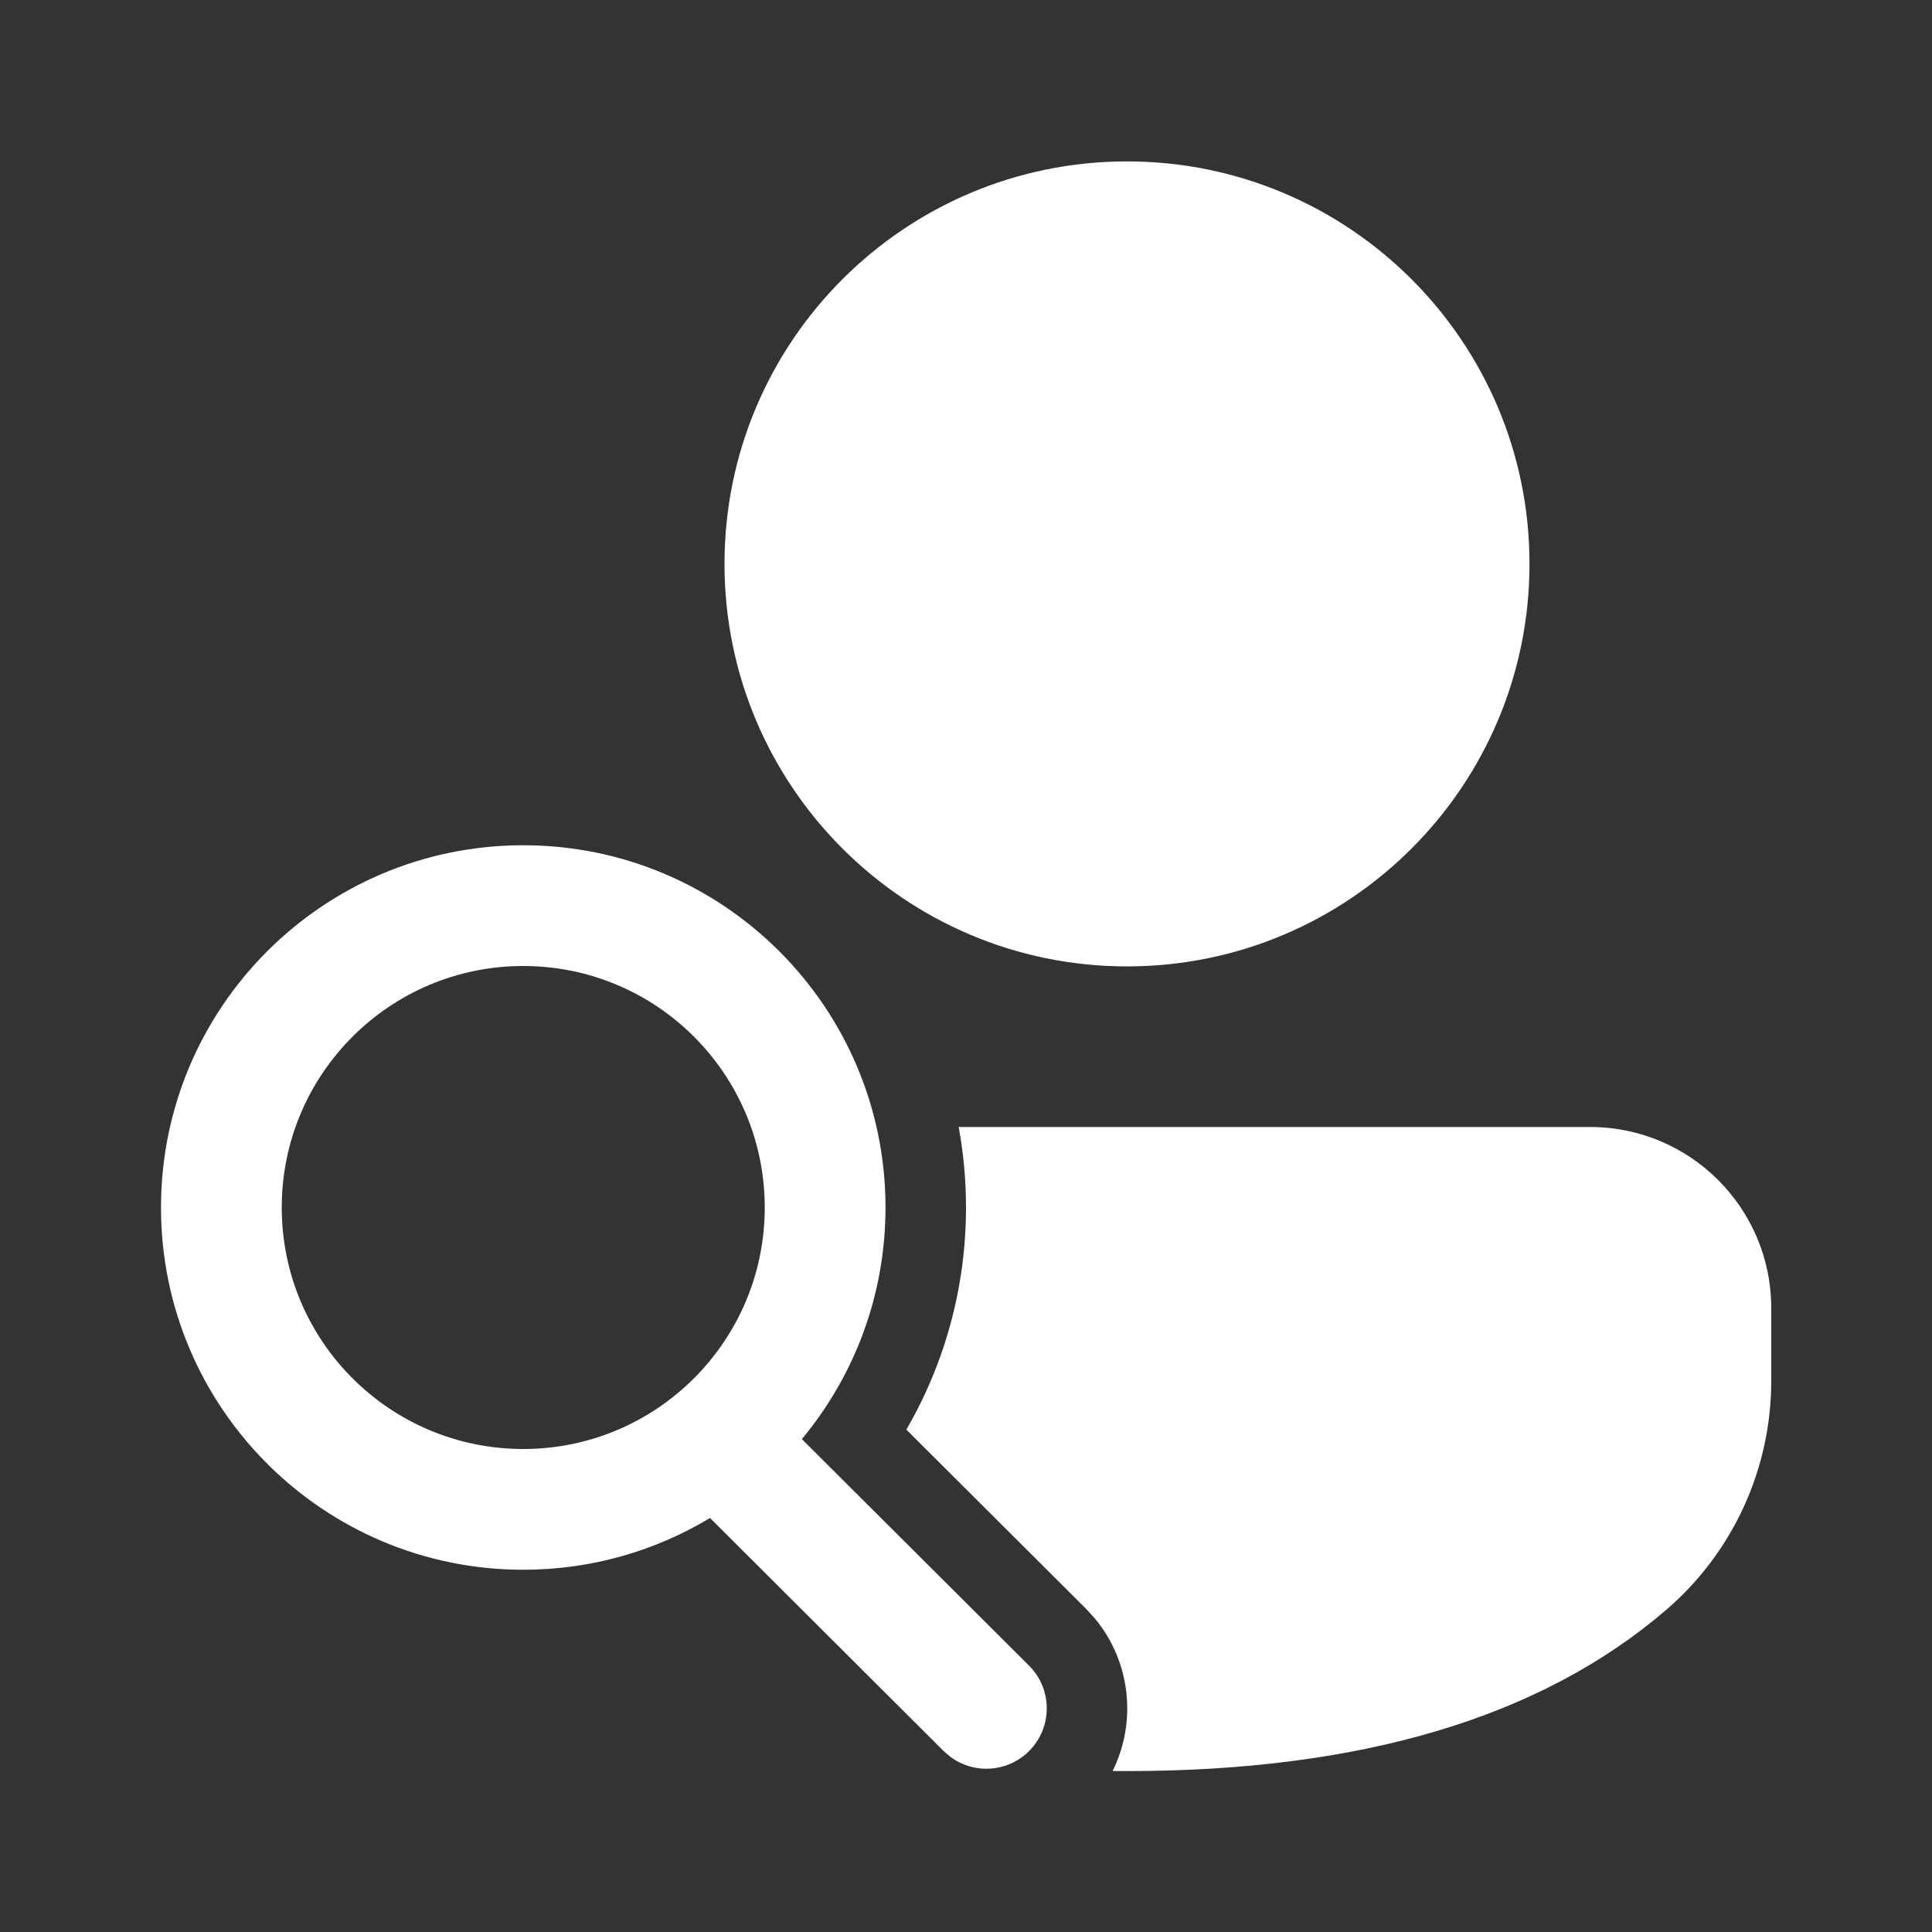 <svg width="24" height="24" viewBox="0 0 24 24" fill="none" xmlns="http://www.w3.org/2000/svg">
<rect x="0" y="0" width="24" height="24" fill="#333333" stroke="none"/>
<path d="M11.909 14L19.753 14C20.996 14 22.003 15.008 22.003 16.25V17.155C22.003 18.249 21.526 19.288 20.696 20C19.13 21.345 16.89 22.001 14 22.001L13.821 22C14.123 21.392 14.049 20.644 13.6 20.104L13.489 19.983L11.259 17.759C11.739 16.932 12 15.985 12 15C12 14.659 11.969 14.324 11.909 14ZM6.5 10.5C8.985 10.5 11 12.515 11 15C11 16.094 10.61 17.097 9.961 17.877L12.783 20.691C13.076 20.983 13.077 21.458 12.784 21.752C12.518 22.018 12.101 22.043 11.808 21.825L11.723 21.753L8.82 18.857C8.143 19.265 7.349 19.5 6.5 19.5C4.015 19.5 2 17.485 2 15C2 12.515 4.015 10.5 6.5 10.5ZM6.5 12C4.843 12 3.5 13.343 3.5 15C3.5 16.657 4.843 18 6.5 18C8.157 18 9.5 16.657 9.5 15C9.5 13.343 8.157 12 6.5 12ZM14 2.005C16.761 2.005 19 4.243 19 7.005C19 9.766 16.761 12.005 14 12.005C11.239 12.005 9 9.766 9 7.005C9 4.243 11.239 2.005 14 2.005Z" fill="#ffffff"/>
</svg>
